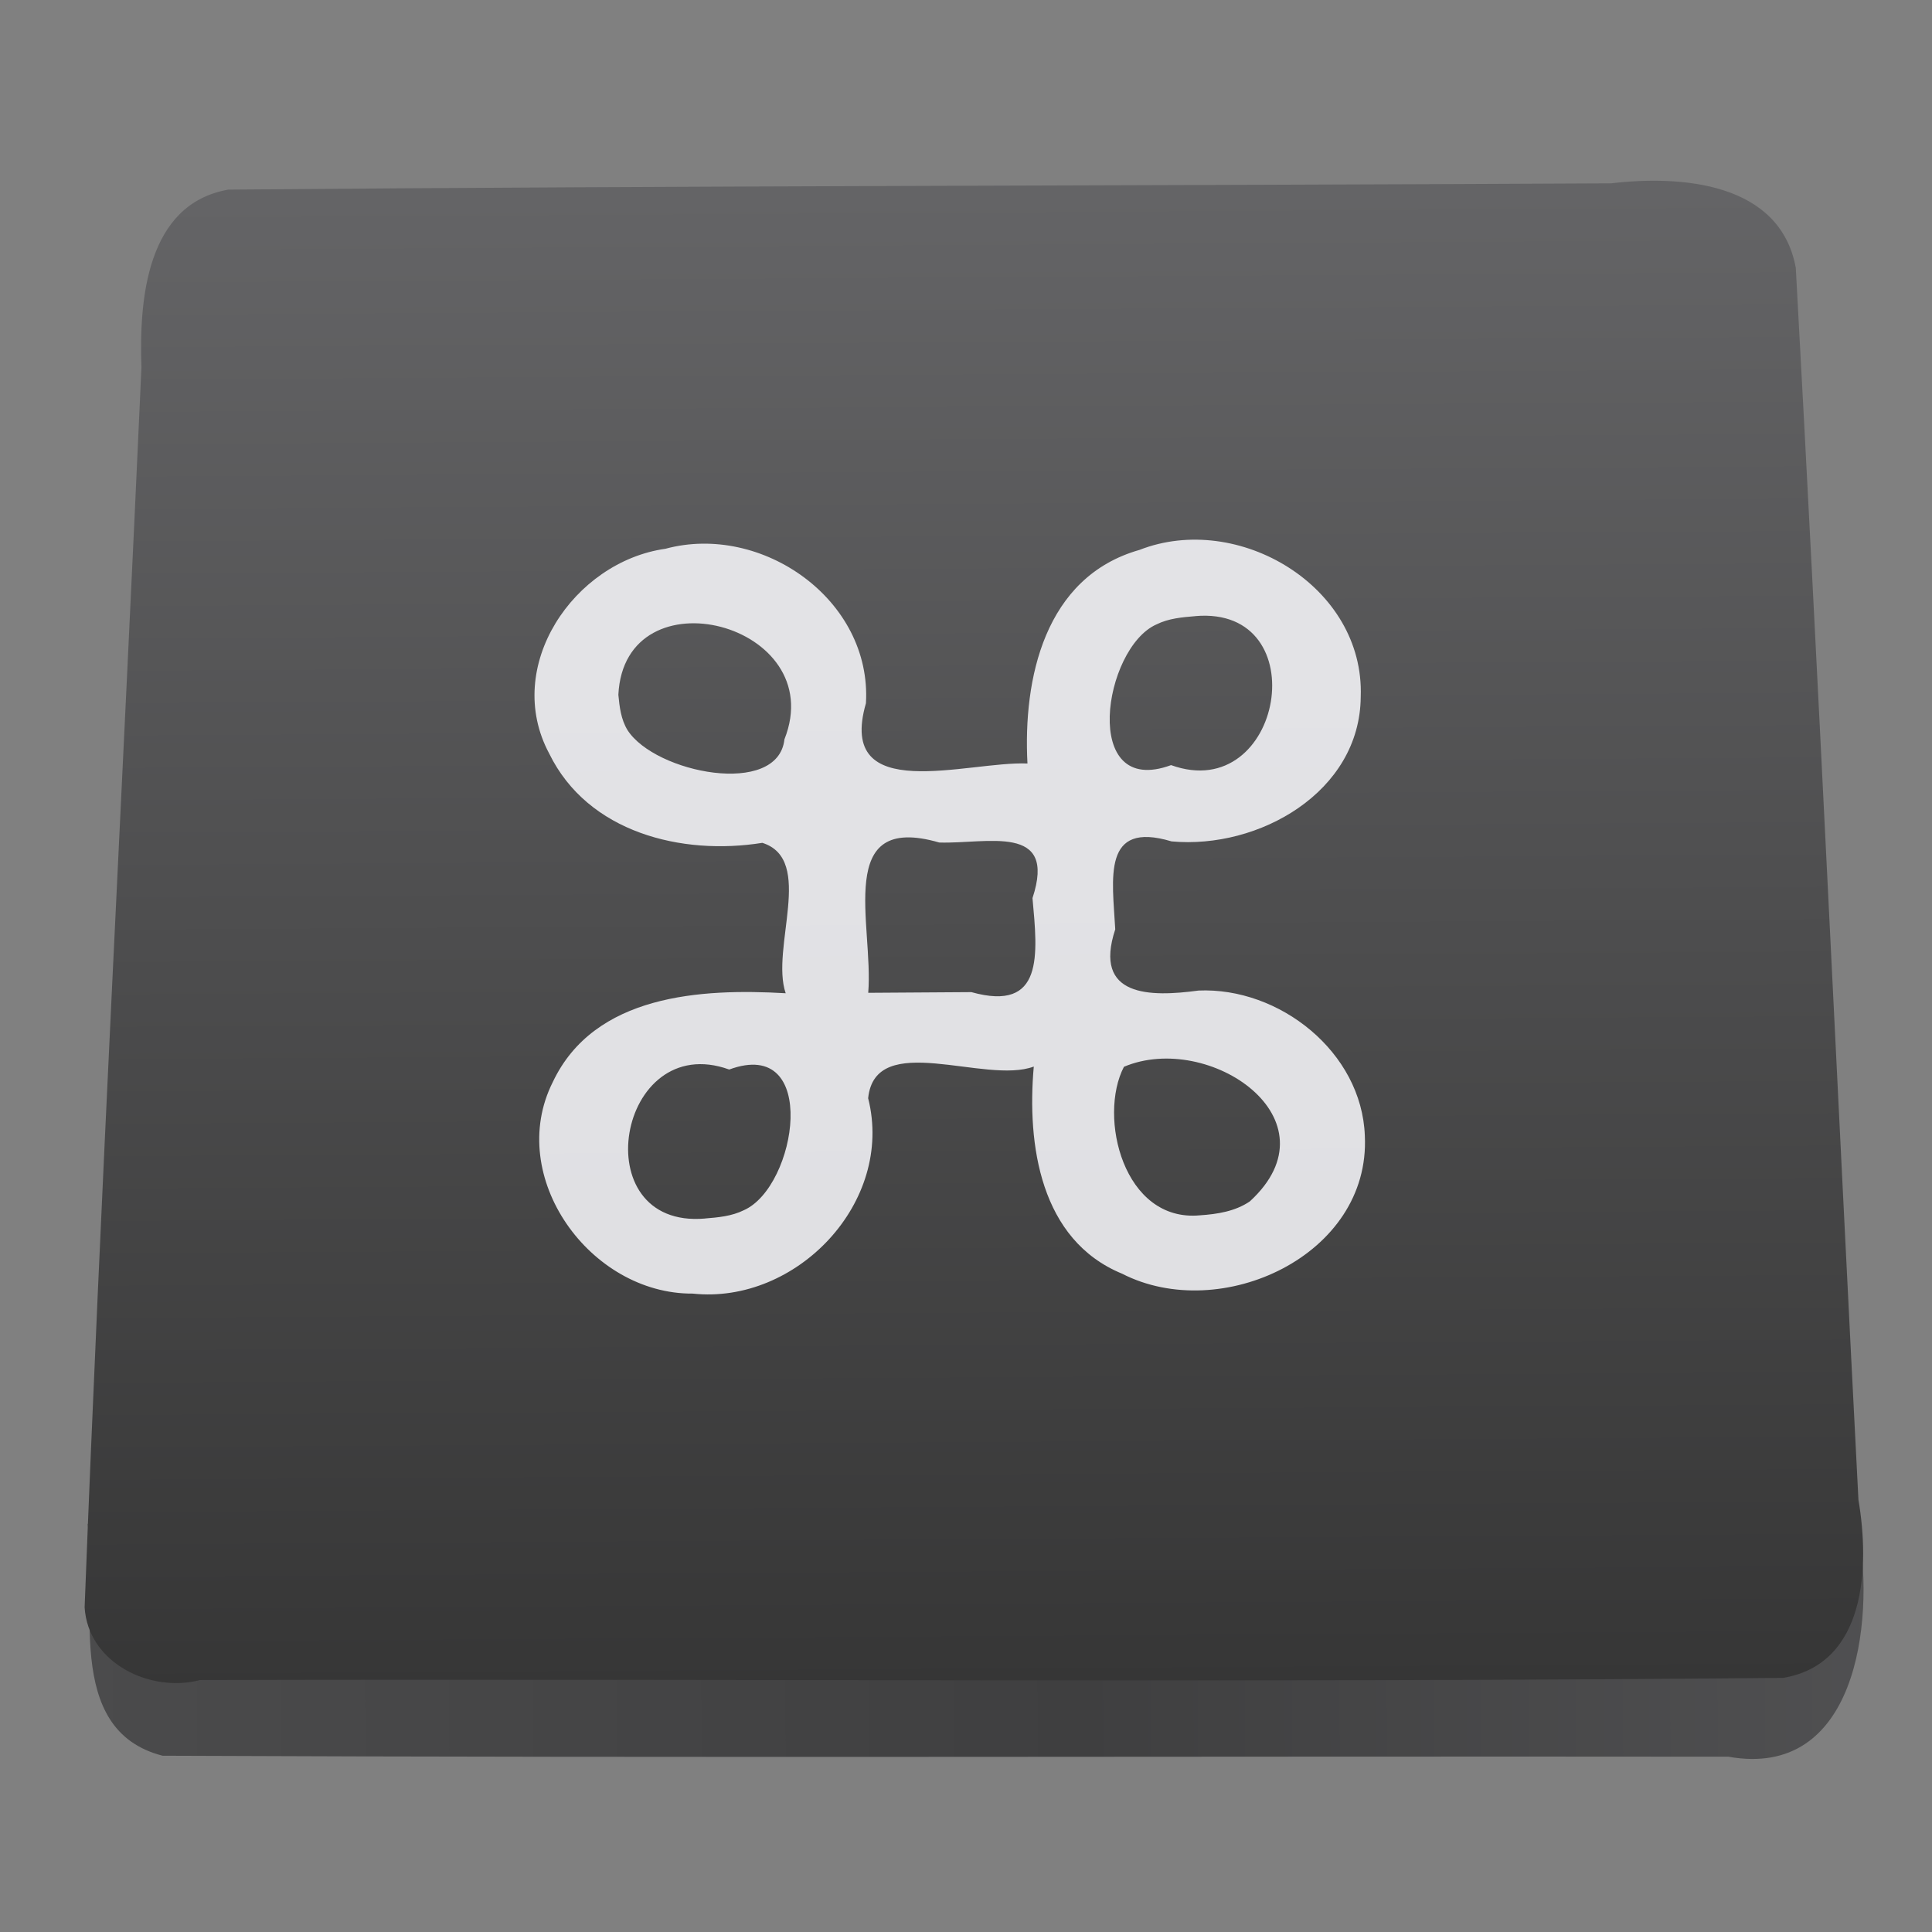 <?xml version="1.0" encoding="UTF-8" standalone="no"?><!DOCTYPE svg PUBLIC "-//W3C//DTD SVG 1.1//EN" "http://www.w3.org/Graphics/SVG/1.1/DTD/svg11.dtd"><svg height="64" id="svg30" version="1.1" viewBox="0 0 48 48.0" width="64" xmlns="http://www.w3.org/2000/svg"><rect x="0" y="0" width="48" height="48.0" fill="#808080" stroke="none"/><linearGradient gradientUnits="userSpaceOnUse" id="linearGradient8" x1="0" x2="47" y1="23.5" y2="23.5"><stop offset="0" stop-color="#a9a3d4"/><stop offset="0.47" stop-color="#87baff"/><stop offset="1" stop-color="#89ec85"/></linearGradient><linearGradient gradientUnits="userSpaceOnUse" id="a" x1="359.887" x2="1410.321" y1="663.338" y2="658.786"><stop offset="0" stop-color="#4e4e4f"/><stop offset="0.497" stop-color="#3f3f40"/><stop offset="1" stop-color="#5a5a5c"/></linearGradient><linearGradient gradientTransform="translate(464.715,-212.423)" gradientUnits="userSpaceOnUse" id="b" x1="366.959" x2="363.046" y1="907.847" y2="278.18"><stop offset="0" stop-color="#363636"/><stop offset="1" stop-color="#656567"/></linearGradient><g id="g26" transform="matrix(0.06,0,0,0.06,-26.107,0.134)"><path d="m 471.413,628.768 c 244.484,1.137 488.967,2.275 733.451,3.413 6.386,37.972 -1.214,102.472 -54.079,92.998 -216.116,-0.237 -432.233,0.547 -648.348,-0.401 -41.623,-10.696 -26.648,-64.644 -31.024,-96.01 z" id="path22" style="fill:url(#a);fill-rule:evenodd"/><path d="m 517.97,693.438 c 218.505,-0.582 437.065,1.175 655.535,-0.897 34.53,-5.827 35.802,-46.428 31.149,-73.738 -8.764,-170.036 -16.588,-340.149 -25.94,-510.136 -6.51,-35.475 -47.595,-38.403 -76.465,-34.988 -190.849,0.999 -381.742,0.969 -572.563,2.6 -34.023,5.937 -36.999,45.892 -36.001,73.66 -7.685,171.126 -16.944,342.212 -23.527,513.368 1.389,23.055 27.183,35.562 47.812,30.13 z" id="path24" style="fill:url(#b);fill-rule:evenodd"/></g><path d="m 29.77,24.611 c -1.186,0.159 -2.62,0.168 -2.062,-1.522 -0.068,-1.265 -0.336,-2.706 1.398,-2.185 2.166,0.2 4.683,-1.224 4.701,-3.592 0.101,-2.741 -3.045,-4.608 -5.496,-3.65 -2.365,0.671 -2.895,3.211 -2.784,5.307 -1.477,-0.065 -4.753,1.062 -4.013,-1.497 0.152,-2.572 -2.587,-4.485 -4.982,-3.838 -2.275,0.321 -4.047,2.924 -2.887,5.088 0.96,1.966 3.298,2.539 5.295,2.218 1.312,0.416 0.197,2.615 0.58,3.737 -2.1,-0.123 -4.757,0.028 -5.787,2.208 -1.18,2.353 0.929,5.271 3.477,5.254 2.576,0.276 5.014,-2.268 4.359,-4.854 0.175,-1.708 2.908,-0.332 4.115,-0.787 -0.172,1.935 0.156,4.309 2.195,5.147 2.446,1.253 6.175,-0.45 6.03,-3.426 -0.074,-2.08 -2.123,-3.7 -4.14,-3.609 z m -0.074,-9.304 c 3.03,-0.264 2.177,4.704 -0.601,3.702 -2.259,0.832 -1.684,-2.914 -0.362,-3.496 0.301,-0.149 0.635,-0.178 0.964,-0.205 z m -14.333,1.955 c 0.152,-3.095 5.268,-1.773 4.126,1.107 -0.157,1.441 -3.213,0.842 -3.9,-0.232 -0.161,-0.266 -0.197,-0.573 -0.226,-0.875 z m 2.153,13.012 c -3.03,0.264 -2.177,-4.704 0.601,-3.702 2.259,-0.832 1.684,2.914 0.362,3.496 -0.301,0.149 -0.635,0.178 -0.964,0.205 z m 4.055,-5.609 c 0.137,-1.689 -0.856,-4.492 1.764,-3.733 1.188,0.039 2.934,-0.489 2.317,1.381 0.128,1.404 0.29,2.841 -1.519,2.336 -0.854,0.006 -1.708,0.011 -2.562,0.017 z m 8.243,5.529 c -1.9,0.18 -2.538,-2.446 -1.89,-3.69 2.109,-0.891 5.352,1.305 3.127,3.345 -0.367,0.248 -0.807,0.316 -1.238,0.345 z" id="path28" style="opacity:0.851;fill:#fbfbff;stroke-width:0.244"/></svg>